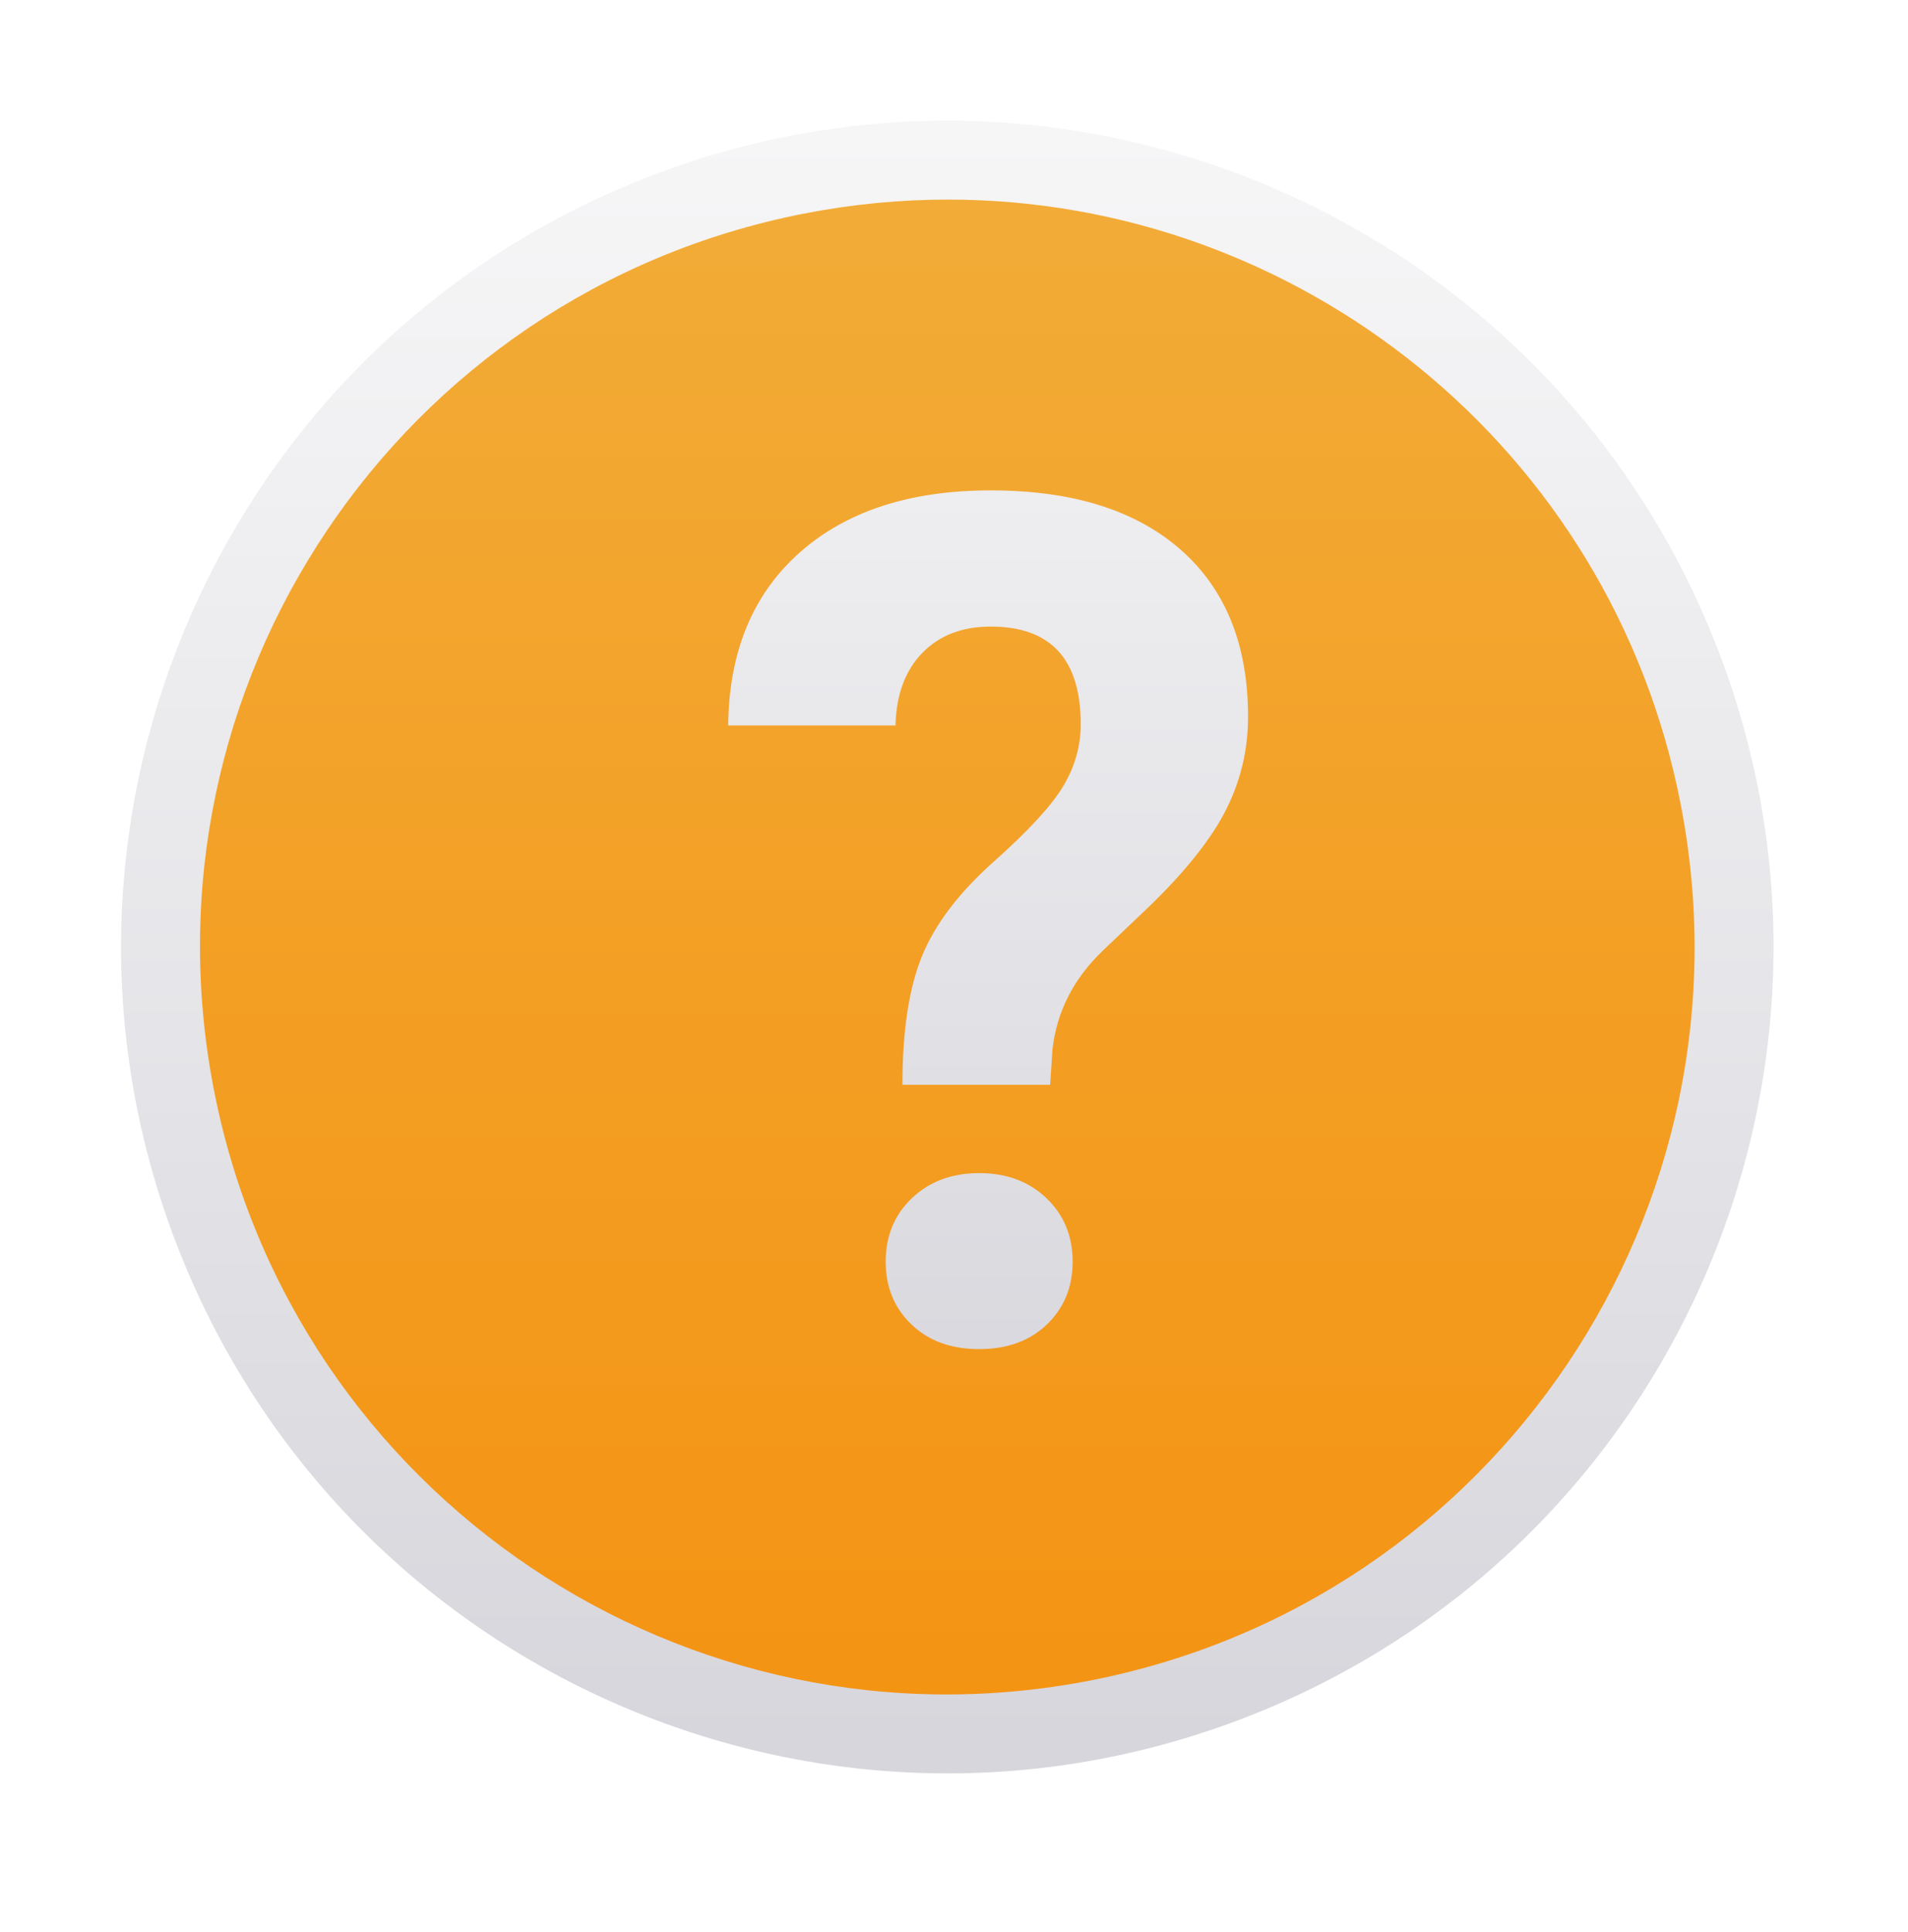 <svg xmlns="http://www.w3.org/2000/svg" xmlns:svg="http://www.w3.org/2000/svg" id="svg10" width="1376" height="1393.333" version="1.1" viewBox="0 0 1376 1393.333" xml:space="preserve"><defs id="defs14"><linearGradient id="linearGradient36" x1="0" x2="1" y1="0" y2="0" gradientTransform="matrix(2.667,-881.333,-881.333,-2.667,511.148,979.998)" gradientUnits="userSpaceOnUse" spreadMethod="pad"><stop style="stop-opacity:1;stop-color:#f7f6f7" id="stop32" offset="0"/><stop style="stop-opacity:1;stop-color:#d7d6dc" id="stop34" offset="1"/></linearGradient><linearGradient id="linearGradient56" x1="0" x2="1" y1="0" y2="0" gradientTransform="matrix(-4.054,895.938,895.938,4.054,514.538,82.64)" gradientUnits="userSpaceOnUse" spreadMethod="pad"><stop style="stop-opacity:1;stop-color:#f49211" id="stop52" offset="0"/><stop style="stop-opacity:1;stop-color:#f2ad39" id="stop54" offset="1"/></linearGradient><linearGradient id="linearGradient80" x1="0" x2="1" y1="0" y2="0" gradientTransform="matrix(-9.333,-892,-892,9.333,517.961,977.309)" gradientUnits="userSpaceOnUse" spreadMethod="pad"><stop style="stop-opacity:1;stop-color:#f7f6f7" id="stop72" offset="0"/><stop style="stop-opacity:1;stop-color:#d7d6dc" id="stop74" offset=".81"/><stop style="stop-opacity:1;stop-color:#d7d6dc" id="stop76" offset=".898"/><stop style="stop-opacity:1;stop-color:#d7d6dc" id="stop78" offset="1"/></linearGradient><filter style="color-interpolation-filters:sRGB" id="filter106"><feFlood id="feFlood96" flood-color="#000" flood-opacity=".059" result="flood"/><feComposite id="feComposite98" in="flood" in2="SourceGraphic" operator="in" result="composite1"/><feGaussianBlur id="feGaussianBlur100" in="composite1" result="blur" stdDeviation="5"/><feOffset id="feOffset102" dx="10" dy="0" result="offset"/><feComposite id="feComposite104" in="SourceGraphic" in2="offset" operator="over" result="fbSourceGraphic"/><feColorMatrix id="feColorMatrix108" in="fbSourceGraphic" result="fbSourceGraphicAlpha" values="0 0 0 -1 0 0 0 0 -1 0 0 0 0 -1 0 0 0 0 1 0"/><feFlood id="feFlood110" flood-color="#000" flood-opacity=".059" in="fbSourceGraphic" result="flood"/><feComposite id="feComposite112" in="flood" in2="fbSourceGraphic" operator="in" result="composite1"/><feGaussianBlur id="feGaussianBlur114" in="composite1" result="blur" stdDeviation="5"/><feOffset id="feOffset116" dx="10" dy="0" result="offset"/><feComposite id="feComposite118" in="fbSourceGraphic" in2="offset" operator="over" result="composite2"/></filter></defs><g id="g18" transform="matrix(1.333,0,0,-1.333,0,1393.333)"><g id="g20"><g id="g22"><g id="g28"><g id="g30"><path style="fill:url(#linearGradient36);stroke:none" id="path38" d="M 348.393,948.658 C 118.832,858.024 6.209,598.455 96.843,368.894 v 0 C 187.476,139.332 447.045,26.709 676.607,117.343 v 0 c 229.561,90.634 342.184,350.203 251.55,579.764 v 0 C 858.794,872.795 690.457,979.99 512.375,980 v 0 c -54.607,0.003 -110.109,-10.073 -163.982,-31.342"/></g></g></g></g><g id="g40"><g id="g42"><g id="g48"><g id="g50"><path style="fill:url(#linearGradient56);stroke:none" id="path58" d="M 434.514,929.632 C 215.46,886.56 72.798,674.067 115.869,455.014 v 0 C 158.94,235.96 371.433,93.298 590.486,136.369 v 0 c 219.054,43.07 361.716,255.565 318.644,474.618 v 0 C 871.239,803.701 702.192,937.29 512.937,937.302 v 0 c -25.866,0.002 -52.085,-2.492 -78.423,-7.67"/></g></g></g></g><g id="g60" style="filter:url(#filter106)"><g id="g62"><g id="g68"><g id="g70"><path style="fill:url(#linearGradient80);stroke:none" id="path82" d="m 412.505,746.258 c -25.286,-22.496 -38.139,-53.641 -38.554,-93.429 v 0 h 90.532 c 0.414,16.687 5.253,29.774 14.516,39.266 v 0 c 9.258,9.493 21.588,14.238 36.993,14.238 v 0 c 32.466,0 48.699,-17.618 48.699,-52.845 v 0 c 0,-11.677 -3.122,-22.779 -9.365,-33.305 v 0 c -6.243,-10.527 -18.784,-24.175 -37.617,-40.944 v 0 c -18.838,-16.77 -31.794,-33.804 -38.867,-51.089 v 0 c -7.077,-17.293 -10.613,-40.52 -10.613,-69.685 v 0 h 79.917 l 1.248,19.062 c 2.289,20.413 11.341,38.223 27.159,53.432 v 0 l 25.287,24.061 c 19.77,19.165 33.609,36.613 41.52,52.339 v 0 c 7.907,15.726 11.862,32.446 11.862,50.153 v 0 c 0,38.954 -12.174,69.108 -36.524,90.463 v 0 c -24.35,21.355 -58.587,32.033 -102.706,32.033 v 0 c -43.705,0 -78.2,-11.253 -103.487,-33.75 m 60.874,-349.092 c -9.472,-9.023 -14.203,-20.486 -14.203,-34.383 v 0 c 0,-13.692 4.628,-24.999 13.891,-33.915 v 0 c 9.258,-8.922 21.487,-13.379 36.681,-13.379 v 0 c 15.19,0 27.418,4.457 36.681,13.379 v 0 c 9.257,8.916 13.892,20.223 13.892,33.915 v 0 c 0,13.897 -4.737,25.36 -14.205,34.383 v 0 c -9.471,9.025 -21.592,13.536 -36.368,13.536 v 0 c -14.779,0 -26.901,-4.511 -36.369,-13.536"/></g></g></g></g></g></svg>